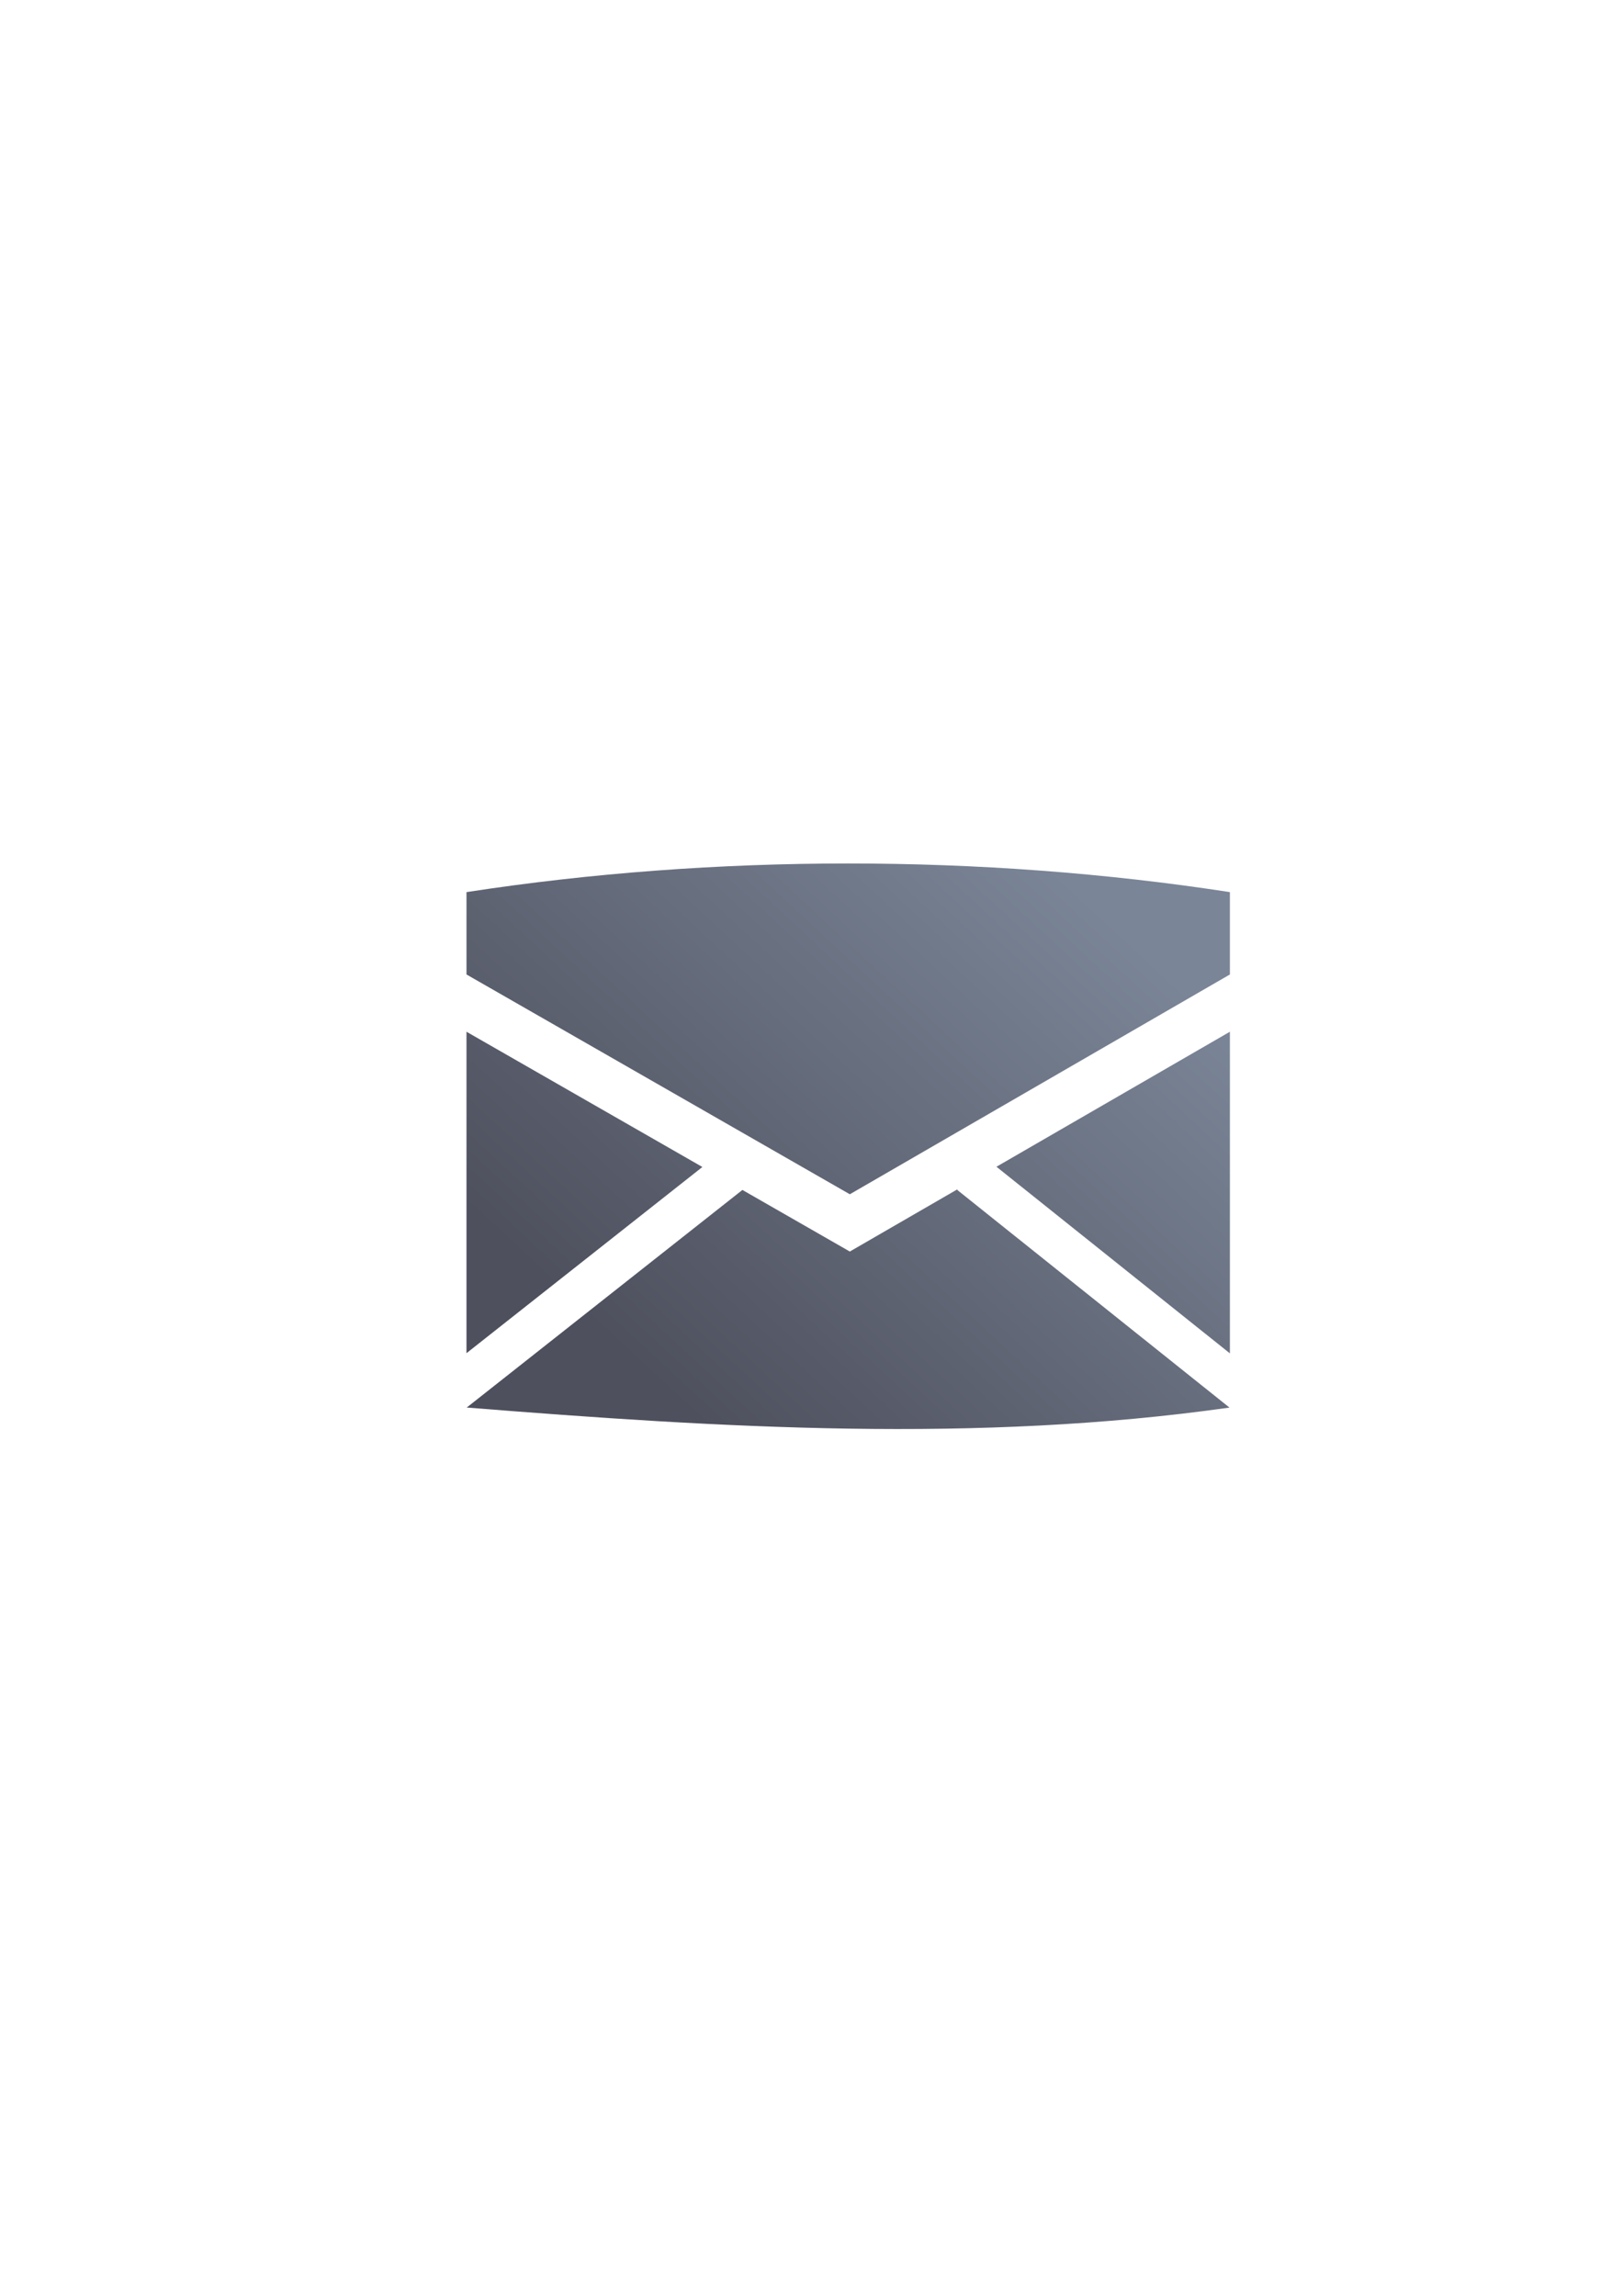 <?xml version="1.0" encoding="UTF-8" standalone="no"?>
<!-- Created with Inkscape (http://www.inkscape.org/) -->

<svg
   xmlns:dc="http://purl.org/dc/elements/1.1/"
   xmlns:cc="http://creativecommons.org/ns#"
   xmlns:rdf="http://www.w3.org/1999/02/22-rdf-syntax-ns#"
   xmlns:svg="http://www.w3.org/2000/svg"
   xmlns="http://www.w3.org/2000/svg"
   xmlns:xlink="http://www.w3.org/1999/xlink"
   xmlns:sodipodi="http://sodipodi.sourceforge.net/DTD/sodipodi-0.dtd"
   xmlns:inkscape="http://www.inkscape.org/namespaces/inkscape"
   width="210mm"
   height="297mm"
   viewBox="0 0 744.094 1052.362"
   id="svg2"
   version="1.1"
   inkscape:version="0.91 r13725"
   inkscape:export-xdpi="3.5999999"
   inkscape:export-ydpi="3.5999999"
   sodipodi:docname="envelope.svg"
   inkscape:export-filename="C:\Users\johannes\Documents\Arbeit\RRZE\github3\bicons\16x16\emblems\envelope.png">
  <defs
     id="defs4">
    <linearGradient
       id="linearGradient2224">
      <stop
         id="stop2226"
         offset="0"
         style="stop-color:#7c7c7c;stop-opacity:1;" />
      <stop
         id="stop2228"
         offset="1"
         style="stop-color:#b8b8b8;stop-opacity:1;" />
    </linearGradient>
    <linearGradient
       id="linearGradient15218">
      <stop
         id="stop15220"
         offset="0"
         style="stop-color:#eeeeef;stop-opacity:1;" />
      <stop
         id="stop2736"
         offset="0.599"
         style="stop-color:#d3d7cf;stop-opacity:1;" />
      <stop
         id="stop2738"
         offset="0.828"
         style="stop-color:#ffffff;stop-opacity:1;" />
      <stop
         id="stop15222"
         offset="1"
         style="stop-color:#d3d7cf;stop-opacity:1;" />
    </linearGradient>
    <pattern
       y="0"
       x="0"
       height="6"
       width="6"
       patternUnits="userSpaceOnUse"
       id="EMFhbasepattern" />
    <linearGradient
       gradientTransform="matrix(1.907,0,0,1.907,-543.625,-707.261)"
       inkscape:collect="always"
       xlink:href="#linearGradient4196"
       id="linearGradient4225"
       x1="446.93"
       y1="707.07"
       x2="552.969"
       y2="592.804"
       gradientUnits="userSpaceOnUse" />
    <linearGradient
       inkscape:collect="always"
       id="linearGradient4196">
      <stop
         style="stop-color:#4e505d;stop-opacity:1;"
         offset="0"
         id="stop4198" />
      <stop
         style="stop-color:#7a8597;stop-opacity:1"
         offset="1"
         id="stop4200" />
    </linearGradient>
  </defs>
  <sodipodi:namedview
     id="base"
     pagecolor="#ffffff"
     bordercolor="#666666"
     borderopacity="1.0"
     inkscape:pageopacity="0.0"
     inkscape:pageshadow="2"
     inkscape:zoom="0.5"
     inkscape:cx="639.18949"
     inkscape:cy="575.82671"
     inkscape:document-units="px"
     inkscape:current-layer="layer1"
     showgrid="false"
     showguides="true"
     inkscape:guide-bbox="true"
     inkscape:window-width="1366"
     inkscape:window-height="721"
     inkscape:window-x="-4"
     inkscape:window-y="-4"
     inkscape:window-maximized="1">
    <sodipodi:guide
       position="315.536,730.179"
       orientation="0,1"
       id="guide3338" />
    <sodipodi:guide
       position="351.25,330.179"
       orientation="0,1"
       id="guide3340" />
    <sodipodi:guide
       position="189.107,408.839"
       orientation="1,0"
       id="guide3344" />
    <sodipodi:guide
       position="589.045,468.079"
       orientation="1,0"
       id="guide3346" />
    <inkscape:grid
       type="xygrid"
       id="grid3440" />
    <sodipodi:guide
       position="589.045,378.302"
       orientation="1,0"
       id="guide3411" />
  </sodipodi:namedview>
  <g
     inkscape:label="Ebene 1"
     inkscape:groupmode="layer"
     id="layer1">
    <rect
       style="fill:none;fill-rule:evenodd;stroke:none;stroke-width:1px;stroke-linecap:butt;stroke-linejoin:miter;stroke-opacity:1"
       id="rect3336"
       width="400"
       height="400"
       x="189"
       y="322.362"
       inkscape:export-xdpi="4.9499998"
       inkscape:export-ydpi="4.9499998" />
    <g
       transform="translate(-0.145,0.092)"
       id="g4194" />
    <path
       inkscape:connector-curvature="0"
       style="fill:url(#linearGradient4225);fill-opacity:1;fill-rule:evenodd;stroke:none;stroke-width:1px;stroke-linecap:butt;stroke-linejoin:miter;stroke-opacity:1"
       d="m 388.867,395.805 c -59.062,0 -118.125,4.375 -175,13.125 l 0,37.75 175.75,100.75 174.25,-100.75 0,-37.75 c -56.875,-8.75 -115.938,-13.125 -175,-13.125 z m -175,77.125 0,147.352 108.156,-85.35 -108.156,-62.002 z m 350,0 -107.029,61.885 107.029,85.547 0,-147.432 z m -124.955,72.248 -49.295,28.502 -49.322,-28.273 0,0.105 -126.311,99.678 c 117.083,9.378 234.036,16.417 349.688,0.018 l -124.76,-99.721 0,-0.309 z"
       id="path4169" />
  </g>
</svg>
